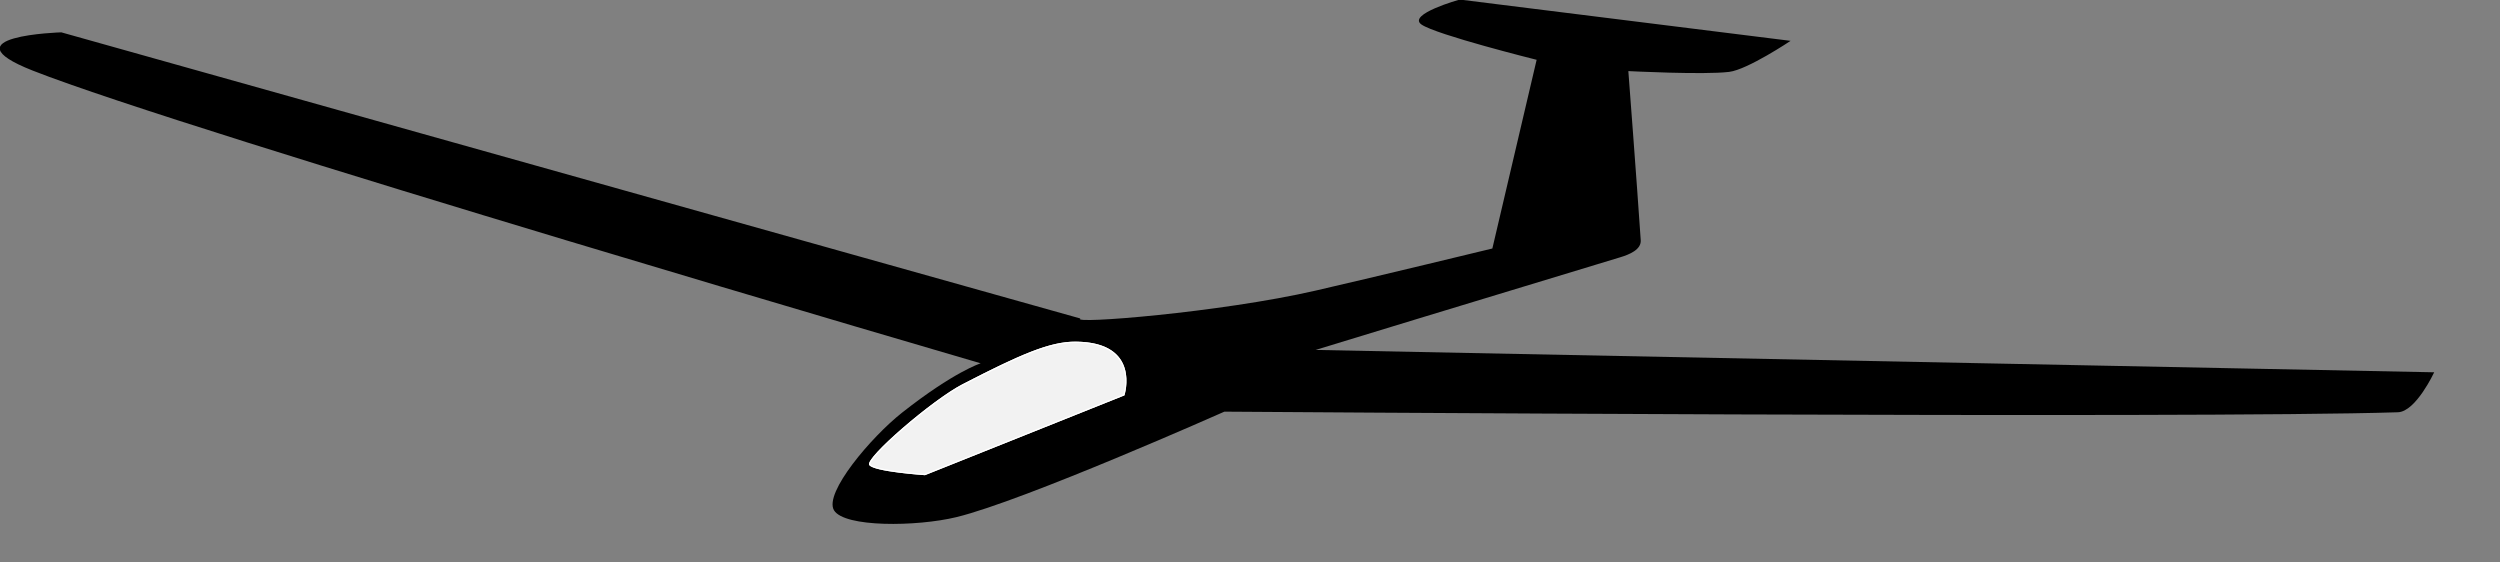 <?xml version="1.0" encoding="UTF-8" standalone="no"?>
<!DOCTYPE svg PUBLIC "-//W3C//DTD SVG 1.1//EN" "http://www.w3.org/Graphics/SVG/1.1/DTD/svg11.dtd">
<svg width="40px" height="9px" version="1.1" xmlns="http://www.w3.org/2000/svg" xmlns:xlink="http://www.w3.org/1999/xlink" xml:space="preserve" style="fill-rule:evenodd;clip-rule:evenodd;stroke-linejoin:round;stroke-miterlimit:1.414;">
    <rect width="100%" height="100%" fill="#808080" stroke="none"/>
    <g transform="matrix(1,0,0,1,-0.461,-1.365)">
        <g transform="matrix(0.825,0,0,0.825,-0.807,-0.764)">
            <g transform="matrix(0.067,0,0,0.067,0,0)">
                <path d="M40.687,47.878c0,0 -33.825,1.005 -8.272,11.074c45.115,17.775 274.392,84.73 274.392,84.73c0,0 -7.673,2.395 -22.752,14.282c-8.927,7.038 -22.679,23.248 -19.709,28.251c2.97,5.002 23.928,4.778 35.422,1.996c19.536,-4.729 77.586,-30.536 77.586,-30.536c0,0 281.322,2.076 339.687,0.177c5.206,-0.17 10.502,-11.571 10.502,-11.571l-323.792,-6.474c0,0 54.098,-16.523 88.194,-26.819c2.659,-0.803 6.109,-2.208 5.924,-4.952c-1.131,-16.823 -3.586,-48.938 -3.586,-48.938c0,0 21.859,1.127 29.192,0.227c5.329,-0.654 17.775,-8.986 17.775,-8.986l-95.783,-11.95c0,0 -15.257,4.251 -11.084,7.211c4.173,2.96 33.356,10.228 33.356,10.228l-12.818,54.62c0,0 -33.22,8.068 -51.204,12.198c-27.584,6.335 -71.069,9.788 -68.048,8.064l-294.982,-82.832Z" style="fill:#000;"/>
            </g>
            <g transform="matrix(0.067,0,0,0.067,0,0)">
                <path d="M301.598,149.719c-8.859,4.576 -28.311,21.405 -27.052,23.378c1.259,1.973 16.135,2.966 16.135,2.966l57.74,-23.096c0,0 4.998,-15.446 -14.149,-15.552c-7.43,-0.041 -16.045,3.715 -32.674,12.304Z" style="fill:#f2f2f2;"/>
                <path d="M335.152,137.431l0.845,0.038l0.811,0.059l0.778,0.079l0.745,0.099l0.713,0.118l0.682,0.136l0.651,0.154l0.621,0.17l0.592,0.187l0.562,0.202l0.535,0.217l0.508,0.23l0.481,0.244l0.455,0.257l0.429,0.269l0.405,0.279l0.381,0.291l0.357,0.3l0.335,0.309l0.312,0.317l0.292,0.326l0.27,0.332l0.251,0.338l0.231,0.344l0.212,0.349l0.195,0.353l0.177,0.356l0.161,0.36l0.144,0.361l0.129,0.362l0.114,0.363l0.188,0.726l0.136,0.719l0.091,0.708l0.052,0.691l0.016,0.668l-0.013,0.639l-0.037,0.605l-0.056,0.565l-0.07,0.52l-0.077,0.469l-0.158,0.763l-0.126,0.49l-0.051,0.174l-57.74,23.096l-0.642,-0.046l-1.702,-0.14l-2.429,-0.232l-1.383,-0.151l-1.439,-0.174l-1.454,-0.197l-1.427,-0.22l-1.359,-0.243l-1.248,-0.267l-0.569,-0.142l-0.526,-0.147l-0.478,-0.154l-0.424,-0.159l-0.365,-0.165l-0.301,-0.17l-0.232,-0.177l-0.088,-0.09l-0.069,-0.092l-0.044,-0.103l-0.014,-0.124l0.014,-0.145l0.043,-0.165l0.07,-0.184l0.097,-0.203l0.272,-0.459l0.37,-0.526l0.462,-0.589l0.549,-0.645l0.631,-0.698l0.706,-0.746l0.776,-0.788l0.84,-0.825l0.898,-0.857l0.951,-0.885l0.998,-0.908l1.039,-0.925l1.074,-0.938l2.231,-1.893l1.146,-0.946l1.159,-0.938l1.165,-0.926l1.166,-0.909l1.161,-0.887l1.151,-0.86l1.134,-0.827l1.113,-0.791l1.085,-0.749l1.052,-0.701l1.012,-0.65l0.968,-0.593l0.917,-0.531l0.86,-0.464l3.026,-1.554l2.848,-1.442l2.68,-1.332l2.522,-1.223l2.374,-1.117l2.237,-1.01l2.108,-0.906l1.991,-0.804l0.955,-0.364l0.929,-0.338l0.904,-0.314l0.881,-0.289l0.859,-0.265l0.838,-0.24l0.819,-0.216l0.801,-0.192l0.784,-0.169l0.768,-0.145l0.754,-0.121l0.741,-0.098l0.728,-0.075l0.718,-0.053l0.708,-0.03l0.701,-0.007l0.88,0.016ZM333.582,137.81l-0.697,0.029l-0.706,0.052l-0.717,0.074l-0.73,0.097l-0.743,0.119l-0.758,0.143l-0.775,0.167l-0.792,0.19l-0.811,0.214l-0.83,0.238l-0.853,0.262l-0.874,0.287l-0.898,0.312l-0.924,0.337l-0.948,0.361l-1.983,0.801l-2.102,0.903l-2.23,1.008l-2.37,1.114l-2.518,1.221l-2.677,1.331l-2.846,1.441l-3.021,1.552l-0.852,0.459l-0.908,0.526l-0.96,0.588l-1.006,0.645l-1.046,0.698l-1.081,0.746l-1.108,0.787l-1.131,0.825l-1.147,0.857l-1.158,0.885l-1.163,0.906l-1.163,0.924l-1.155,0.937l-1.143,0.942l-2.227,1.89l-1.071,0.935l-1.036,0.922l-0.994,0.905l-0.948,0.882l-0.894,0.854l-0.836,0.821l-0.771,0.783l-0.7,0.739l-0.624,0.69l-0.541,0.636l-0.451,0.574l-0.355,0.505l-0.255,0.432l-0.083,0.173l-0.057,0.149l-0.03,0.115l-0.007,0.074l0.003,0.027l0.004,0.008l0.025,0.034l0.051,0.052l0.188,0.143l0.263,0.149l0.337,0.153l0.403,0.151l0.462,0.148l0.514,0.144l0.558,0.139l1.235,0.264l1.347,0.241l1.419,0.219l1.448,0.197l1.434,0.173l1.378,0.15l2.424,0.232l1.698,0.139l0.551,0.04l57.482,-22.994l0.118,-0.461l0.155,-0.745l0.075,-0.456l0.067,-0.507l0.055,-0.552l0.036,-0.59l0.013,-0.623l-0.016,-0.649l-0.05,-0.671l-0.088,-0.686l-0.132,-0.695l-0.182,-0.704l-0.109,-0.346l-0.124,-0.349l-0.139,-0.347l-0.154,-0.345l-0.17,-0.342l-0.186,-0.339l-0.204,-0.334l-0.221,-0.329l-0.24,-0.324l-0.259,-0.318l-0.279,-0.312l-0.3,-0.305l-0.321,-0.296l-0.344,-0.288l-0.366,-0.28l-0.39,-0.269l-0.415,-0.26l-0.439,-0.248l-0.466,-0.236l-0.493,-0.224l-0.52,-0.211l-0.548,-0.197l-0.578,-0.182l-0.607,-0.166l-0.638,-0.151l-0.668,-0.133l-0.701,-0.116l-0.733,-0.098l-0.767,-0.078l-0.8,-0.058l-0.835,-0.037l-0.869,-0.016l-0.688,0.007Z" style="fill:#fff;"/>
            </g>
        </g>
    </g>
</svg>
